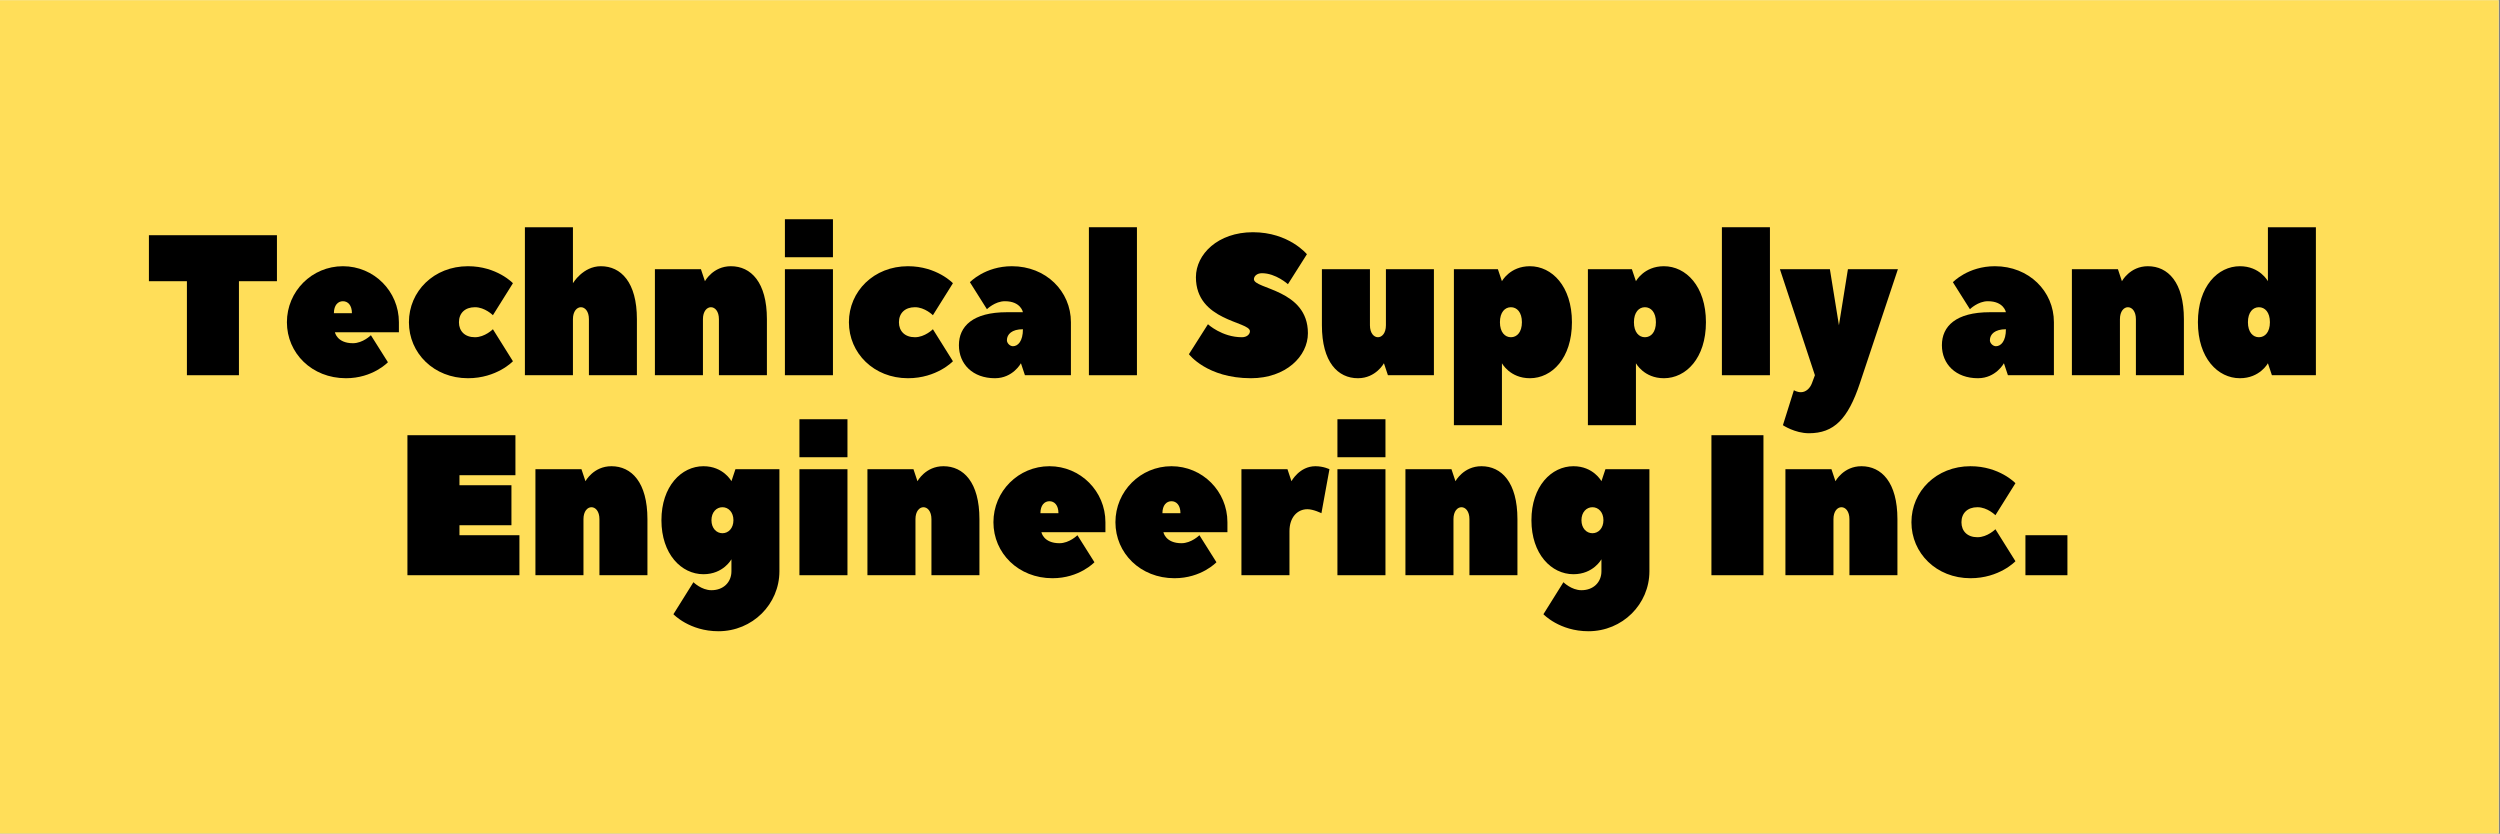 <?xml version="1.0" encoding="UTF-8"?>
<svg xmlns="http://www.w3.org/2000/svg" xmlns:xlink="http://www.w3.org/1999/xlink" width="224.88pt" height="75pt" viewBox="0 0 224.88 75" version="1.2">
<rect x="0" y="0" width="224.88" height="75" fill="#808080" stroke="none"/>
<defs>
<g>
<symbol overflow="visible" id="glyph0-0">
<path style="stroke:none;" d="M 0.359 -12.594 L 0.359 -8.457 L 3.777 -8.457 L 3.777 0 L 8.457 0 L 8.457 -8.457 L 11.875 -8.457 L 11.875 -12.594 Z M 0.359 -12.594 "/>
</symbol>
<symbol overflow="visible" id="glyph0-1">
<path style="stroke:none;" d="M 5.578 -9.805 C 2.789 -9.805 0.539 -7.555 0.539 -4.766 C 0.539 -1.98 2.789 0.27 5.848 0.27 C 8.277 0.27 9.625 -1.168 9.625 -1.168 L 8.094 -3.598 C 8.094 -3.598 7.375 -2.879 6.477 -2.879 C 5.039 -2.879 4.855 -3.867 4.855 -3.867 L 10.613 -3.867 C 10.613 -3.941 10.613 -4.695 10.613 -4.766 C 10.613 -7.555 8.367 -9.805 5.578 -9.805 Z M 4.766 -5.578 C 4.766 -6.297 5.129 -6.656 5.578 -6.656 C 6.027 -6.656 6.387 -6.297 6.387 -5.578 Z M 4.766 -5.578 "/>
</symbol>
<symbol overflow="visible" id="glyph0-2">
<path style="stroke:none;" d="M 5.039 -4.766 C 5.039 -5.578 5.578 -6.117 6.477 -6.117 C 7.375 -6.117 8.094 -5.398 8.094 -5.398 L 9.895 -8.277 C 9.895 -8.277 8.457 -9.805 5.848 -9.805 C 2.789 -9.805 0.539 -7.555 0.539 -4.766 C 0.539 -1.98 2.789 0.27 5.848 0.27 C 8.457 0.27 9.895 -1.258 9.895 -1.258 L 8.094 -4.137 C 8.094 -4.137 7.375 -3.418 6.477 -3.418 C 5.578 -3.418 5.039 -3.957 5.039 -4.766 Z M 5.039 -4.766 "/>
</symbol>
<symbol overflow="visible" id="glyph0-3">
<path style="stroke:none;" d="M 7.734 -9.805 C 6.117 -9.805 5.219 -8.277 5.219 -8.277 L 5.219 -13.312 L 0.898 -13.312 L 0.898 0 L 5.219 0 L 5.219 -5.039 C 5.219 -5.758 5.578 -6.117 5.938 -6.117 C 6.297 -6.117 6.656 -5.758 6.656 -5.039 L 6.656 0 L 10.973 0 L 10.973 -5.039 C 10.973 -8.367 9.535 -9.805 7.734 -9.805 Z M 7.734 -9.805 "/>
</symbol>
<symbol overflow="visible" id="glyph0-4">
<path style="stroke:none;" d="M 7.734 -9.805 C 6.117 -9.805 5.398 -8.457 5.398 -8.457 L 5.039 -9.535 L 0.898 -9.535 L 0.898 0 L 5.219 0 L 5.219 -5.039 C 5.219 -5.758 5.578 -6.117 5.938 -6.117 C 6.297 -6.117 6.656 -5.758 6.656 -5.039 L 6.656 0 L 10.973 0 L 10.973 -5.039 C 10.973 -8.367 9.535 -9.805 7.734 -9.805 Z M 7.734 -9.805 "/>
</symbol>
<symbol overflow="visible" id="glyph0-5">
<path style="stroke:none;" d="M 0.898 -9.535 L 0.898 0 L 5.219 0 L 5.219 -9.535 Z M 0.898 -10.613 L 5.219 -10.613 L 5.219 -14.031 L 0.898 -14.031 Z M 0.898 -10.613 "/>
</symbol>
<symbol overflow="visible" id="glyph0-6">
<path style="stroke:none;" d="M 5.129 -9.805 C 2.699 -9.805 1.348 -8.367 1.348 -8.367 L 2.879 -5.938 C 2.879 -5.938 3.598 -6.656 4.496 -6.656 C 5.938 -6.656 6.117 -5.668 6.117 -5.668 L 4.676 -5.668 C 1.617 -5.668 0.359 -4.406 0.359 -2.699 C 0.359 -0.988 1.617 0.27 3.598 0.27 C 5.219 0.27 5.938 -1.078 5.938 -1.078 L 6.297 0 L 10.434 0 C 10.434 -1.402 10.434 -3.219 10.434 -4.766 C 10.434 -7.555 8.188 -9.805 5.129 -9.805 Z M 5.219 -2.609 C 4.949 -2.609 4.676 -2.879 4.676 -3.148 C 4.676 -3.688 5.129 -4.137 6.117 -4.137 C 6.117 -3.059 5.668 -2.609 5.219 -2.609 Z M 5.219 -2.609 "/>
</symbol>
<symbol overflow="visible" id="glyph0-7">
<path style="stroke:none;" d="M 0.898 0 L 5.219 0 L 5.219 -13.312 L 0.898 -13.312 Z M 0.898 0 "/>
</symbol>
<symbol overflow="visible" id="glyph0-8">
<path style="stroke:none;" d=""/>
</symbol>
<symbol overflow="visible" id="glyph0-9">
<path style="stroke:none;" d="M 4.949 -3.418 C 3.148 -3.418 1.891 -4.586 1.891 -4.586 L 0.18 -1.891 C 0.18 -1.891 1.801 0.27 5.758 0.27 C 8.906 0.27 10.883 -1.711 10.883 -3.777 C 10.883 -7.734 6.027 -7.734 6.027 -8.637 C 6.027 -8.906 6.297 -9.176 6.746 -9.176 C 8.004 -9.176 9.086 -8.188 9.086 -8.188 L 10.793 -10.883 C 10.793 -10.883 9.176 -12.863 5.938 -12.863 C 2.789 -12.863 0.809 -10.883 0.809 -8.816 C 0.809 -4.855 5.668 -4.855 5.668 -3.957 C 5.668 -3.688 5.398 -3.418 4.949 -3.418 Z M 4.949 -3.418 "/>
</symbol>
<symbol overflow="visible" id="glyph0-10">
<path style="stroke:none;" d="M 4.137 0.27 C 5.758 0.27 6.477 -1.078 6.477 -1.078 L 6.836 0 L 10.973 0 L 10.973 -9.535 L 6.656 -9.535 L 6.656 -4.496 C 6.656 -3.777 6.297 -3.418 5.938 -3.418 C 5.578 -3.418 5.219 -3.777 5.219 -4.496 L 5.219 -9.535 L 0.898 -9.535 L 0.898 -4.496 C 0.898 -1.168 2.34 0.27 4.137 0.27 Z M 4.137 0.27 "/>
</symbol>
<symbol overflow="visible" id="glyph0-11">
<path style="stroke:none;" d="M 11.516 -4.766 C 11.516 -8.004 9.715 -9.805 7.734 -9.805 C 5.938 -9.805 5.219 -8.457 5.219 -8.457 C 5.219 -8.457 5.219 -8.457 4.855 -9.535 L 0.898 -9.535 L 0.898 4.496 L 5.219 4.496 L 5.219 -1.078 C 5.219 -1.078 5.938 0.27 7.734 0.27 C 9.715 0.27 11.516 -1.527 11.516 -4.766 Z M 7.016 -4.766 C 7.016 -3.867 6.566 -3.418 6.027 -3.418 C 5.488 -3.418 5.039 -3.867 5.039 -4.766 C 5.039 -5.668 5.488 -6.117 6.027 -6.117 C 6.566 -6.117 7.016 -5.668 7.016 -4.766 Z M 7.016 -4.766 "/>
</symbol>
<symbol overflow="visible" id="glyph0-12">
<path style="stroke:none;" d="M 2.879 0.719 C 2.715 1.168 2.34 1.527 1.891 1.527 C 1.527 1.527 1.258 1.348 1.258 1.348 L 0.27 4.496 C 0.27 4.496 1.348 5.219 2.609 5.219 C 4.855 5.219 6.117 3.957 7.195 0.719 L 10.613 -9.535 L 6.117 -9.535 L 5.309 -4.496 L 4.496 -9.535 L 0 -9.535 L 3.148 0 Z M 2.879 0.719 "/>
</symbol>
<symbol overflow="visible" id="glyph0-13">
<path style="stroke:none;" d="M 0.539 -4.766 C 0.539 -1.527 2.34 0.27 4.316 0.27 C 6.117 0.27 6.836 -1.078 6.836 -1.078 C 6.836 -1.078 6.836 -1.078 7.195 0 L 11.152 0 L 11.152 -13.312 L 6.836 -13.312 L 6.836 -8.457 C 6.836 -8.457 6.117 -9.805 4.316 -9.805 C 2.34 -9.805 0.539 -8.004 0.539 -4.766 Z M 5.039 -4.766 C 5.039 -5.668 5.488 -6.117 6.027 -6.117 C 6.566 -6.117 7.016 -5.668 7.016 -4.766 C 7.016 -3.867 6.566 -3.418 6.027 -3.418 C 5.488 -3.418 5.039 -3.867 5.039 -4.766 Z M 5.039 -4.766 "/>
</symbol>
<symbol overflow="visible" id="glyph0-14">
<path style="stroke:none;" d="M 5.758 -4.496 L 10.434 -4.496 L 10.434 -8.094 L 5.758 -8.094 L 5.758 -8.996 L 10.793 -8.996 L 10.793 -12.594 L 1.078 -12.594 L 1.078 0 L 11.152 0 L 11.152 -3.598 L 5.758 -3.598 Z M 5.758 -4.496 "/>
</symbol>
<symbol overflow="visible" id="glyph0-15">
<path style="stroke:none;" d="M 6.836 -0.359 C 6.836 0.629 6.117 1.348 5.039 1.348 C 4.137 1.348 3.418 0.629 3.418 0.629 L 1.617 3.508 C 1.617 3.508 3.059 5.039 5.668 5.039 C 8.727 5.039 11.152 2.609 11.152 -0.359 L 11.152 -9.535 L 7.195 -9.535 L 6.836 -8.457 C 6.836 -8.457 6.117 -9.805 4.316 -9.805 C 2.34 -9.805 0.539 -8.004 0.539 -4.949 C 0.539 -1.891 2.34 -0.09 4.316 -0.09 C 6.117 -0.09 6.836 -1.438 6.836 -1.438 Z M 5.039 -4.949 C 5.039 -5.668 5.488 -6.117 6.027 -6.117 C 6.566 -6.117 7.016 -5.668 7.016 -4.949 C 7.016 -4.227 6.566 -3.777 6.027 -3.777 C 5.488 -3.777 5.039 -4.227 5.039 -4.949 Z M 5.039 -4.949 "/>
</symbol>
<symbol overflow="visible" id="glyph0-16">
<path style="stroke:none;" d="M 5.398 -8.457 L 5.039 -9.535 L 0.898 -9.535 L 0.898 0 L 5.219 0 L 5.219 -3.957 C 5.219 -5.219 5.938 -5.938 6.836 -5.938 C 7.375 -5.938 8.094 -5.578 8.094 -5.578 L 8.816 -9.535 C 8.816 -9.535 8.277 -9.805 7.555 -9.805 C 6.117 -9.805 5.398 -8.457 5.398 -8.457 Z M 5.398 -8.457 "/>
</symbol>
<symbol overflow="visible" id="glyph0-17">
<path style="stroke:none;" d="M 5.758 -12.594 L 1.078 -12.594 L 1.078 0 L 5.758 0 Z M 5.758 -12.594 "/>
</symbol>
<symbol overflow="visible" id="glyph0-18">
<path style="stroke:none;" d="M 0.719 -3.598 L 0.719 0 L 4.496 0 L 4.496 -3.598 Z M 0.719 -3.598 "/>
</symbol>
</g>
<clipPath id="clip1">
  <path d="M 0 0.02 L 224.762 0.02 L 224.762 74.98 L 0 74.98 Z M 0 0.02 "/>
</clipPath>
</defs>
<g id="surface1">
<g clip-path="url(#clip1)" clip-rule="nonzero">
<path style=" stroke:none;fill-rule:nonzero;fill:rgb(100%,100%,100%);fill-opacity:1;" d="M 0 0.02 L 224.879 0.02 L 224.879 74.98 L 0 74.98 Z M 0 0.02 "/>
<path style=" stroke:none;fill-rule:nonzero;fill:rgb(100%,87.059%,34.9%);fill-opacity:1;" d="M 0 0.02 L 224.879 0.02 L 224.879 74.98 L 0 74.98 Z M 0 0.02 "/>
</g>
<g style="fill:rgb(0%,0%,0%);fill-opacity:1;">
  <use xlink:href="#glyph0-0" x="13.036" y="33.752"/>
</g>
<g style="fill:rgb(0%,0%,0%);fill-opacity:1;">
  <use xlink:href="#glyph0-1" x="25.269" y="33.752"/>
</g>
<g style="fill:rgb(0%,0%,0%);fill-opacity:1;">
  <use xlink:href="#glyph0-2" x="36.244" y="33.752"/>
</g>
<g style="fill:rgb(0%,0%,0%);fill-opacity:1;">
  <use xlink:href="#glyph0-3" x="46.318" y="33.752"/>
</g>
<g style="fill:rgb(0%,0%,0%);fill-opacity:1;">
  <use xlink:href="#glyph0-4" x="58.012" y="33.752"/>
</g>
<g style="fill:rgb(0%,0%,0%);fill-opacity:1;">
  <use xlink:href="#glyph0-5" x="69.706" y="33.752"/>
</g>
<g style="fill:rgb(0%,0%,0%);fill-opacity:1;">
  <use xlink:href="#glyph0-2" x="75.822" y="33.752"/>
</g>
<g style="fill:rgb(0%,0%,0%);fill-opacity:1;">
  <use xlink:href="#glyph0-6" x="85.897" y="33.752"/>
</g>
<g style="fill:rgb(0%,0%,0%);fill-opacity:1;">
  <use xlink:href="#glyph0-7" x="97.051" y="33.752"/>
</g>
<g style="fill:rgb(0%,0%,0%);fill-opacity:1;">
  <use xlink:href="#glyph0-8" x="103.168" y="33.752"/>
</g>
<g style="fill:rgb(0%,0%,0%);fill-opacity:1;">
  <use xlink:href="#glyph0-9" x="106.766" y="33.752"/>
</g>
<g style="fill:rgb(0%,0%,0%);fill-opacity:1;">
  <use xlink:href="#glyph0-10" x="118.01" y="33.752"/>
</g>
<g style="fill:rgb(0%,0%,0%);fill-opacity:1;">
  <use xlink:href="#glyph0-11" x="129.883" y="33.752"/>
</g>
<g style="fill:rgb(0%,0%,0%);fill-opacity:1;">
  <use xlink:href="#glyph0-11" x="141.937" y="33.752"/>
</g>
<g style="fill:rgb(0%,0%,0%);fill-opacity:1;">
  <use xlink:href="#glyph0-7" x="153.99" y="33.752"/>
</g>
<g style="fill:rgb(0%,0%,0%);fill-opacity:1;">
  <use xlink:href="#glyph0-12" x="160.107" y="33.752"/>
</g>
<g style="fill:rgb(0%,0%,0%);fill-opacity:1;">
  <use xlink:href="#glyph0-8" x="170.721" y="33.752"/>
</g>
<g style="fill:rgb(0%,0%,0%);fill-opacity:1;">
  <use xlink:href="#glyph0-6" x="174.319" y="33.752"/>
</g>
<g style="fill:rgb(0%,0%,0%);fill-opacity:1;">
  <use xlink:href="#glyph0-4" x="185.473" y="33.752"/>
</g>
<g style="fill:rgb(0%,0%,0%);fill-opacity:1;">
  <use xlink:href="#glyph0-13" x="197.167" y="33.752"/>
</g>
<g style="fill:rgb(0%,0%,0%);fill-opacity:1;">
  <use xlink:href="#glyph0-14" x="35.571" y="51.742"/>
</g>
<g style="fill:rgb(0%,0%,0%);fill-opacity:1;">
  <use xlink:href="#glyph0-4" x="47.265" y="51.742"/>
</g>
<g style="fill:rgb(0%,0%,0%);fill-opacity:1;">
  <use xlink:href="#glyph0-15" x="58.958" y="51.742"/>
</g>
<g style="fill:rgb(0%,0%,0%);fill-opacity:1;">
  <use xlink:href="#glyph0-5" x="71.012" y="51.742"/>
</g>
<g style="fill:rgb(0%,0%,0%);fill-opacity:1;">
  <use xlink:href="#glyph0-4" x="77.129" y="51.742"/>
</g>
<g style="fill:rgb(0%,0%,0%);fill-opacity:1;">
  <use xlink:href="#glyph0-1" x="88.822" y="51.742"/>
</g>
<g style="fill:rgb(0%,0%,0%);fill-opacity:1;">
  <use xlink:href="#glyph0-1" x="99.796" y="51.742"/>
</g>
<g style="fill:rgb(0%,0%,0%);fill-opacity:1;">
  <use xlink:href="#glyph0-16" x="110.771" y="51.742"/>
</g>
<g style="fill:rgb(0%,0%,0%);fill-opacity:1;">
  <use xlink:href="#glyph0-5" x="119.406" y="51.742"/>
</g>
<g style="fill:rgb(0%,0%,0%);fill-opacity:1;">
  <use xlink:href="#glyph0-4" x="125.523" y="51.742"/>
</g>
<g style="fill:rgb(0%,0%,0%);fill-opacity:1;">
  <use xlink:href="#glyph0-15" x="137.216" y="51.742"/>
</g>
<g style="fill:rgb(0%,0%,0%);fill-opacity:1;">
  <use xlink:href="#glyph0-8" x="149.27" y="51.742"/>
</g>
<g style="fill:rgb(0%,0%,0%);fill-opacity:1;">
  <use xlink:href="#glyph0-17" x="152.868" y="51.742"/>
</g>
<g style="fill:rgb(0%,0%,0%);fill-opacity:1;">
  <use xlink:href="#glyph0-4" x="159.704" y="51.742"/>
</g>
<g style="fill:rgb(0%,0%,0%);fill-opacity:1;">
  <use xlink:href="#glyph0-2" x="171.398" y="51.742"/>
</g>
<g style="fill:rgb(0%,0%,0%);fill-opacity:1;">
  <use xlink:href="#glyph0-18" x="181.473" y="51.742"/>
</g>
</g>
</svg>
